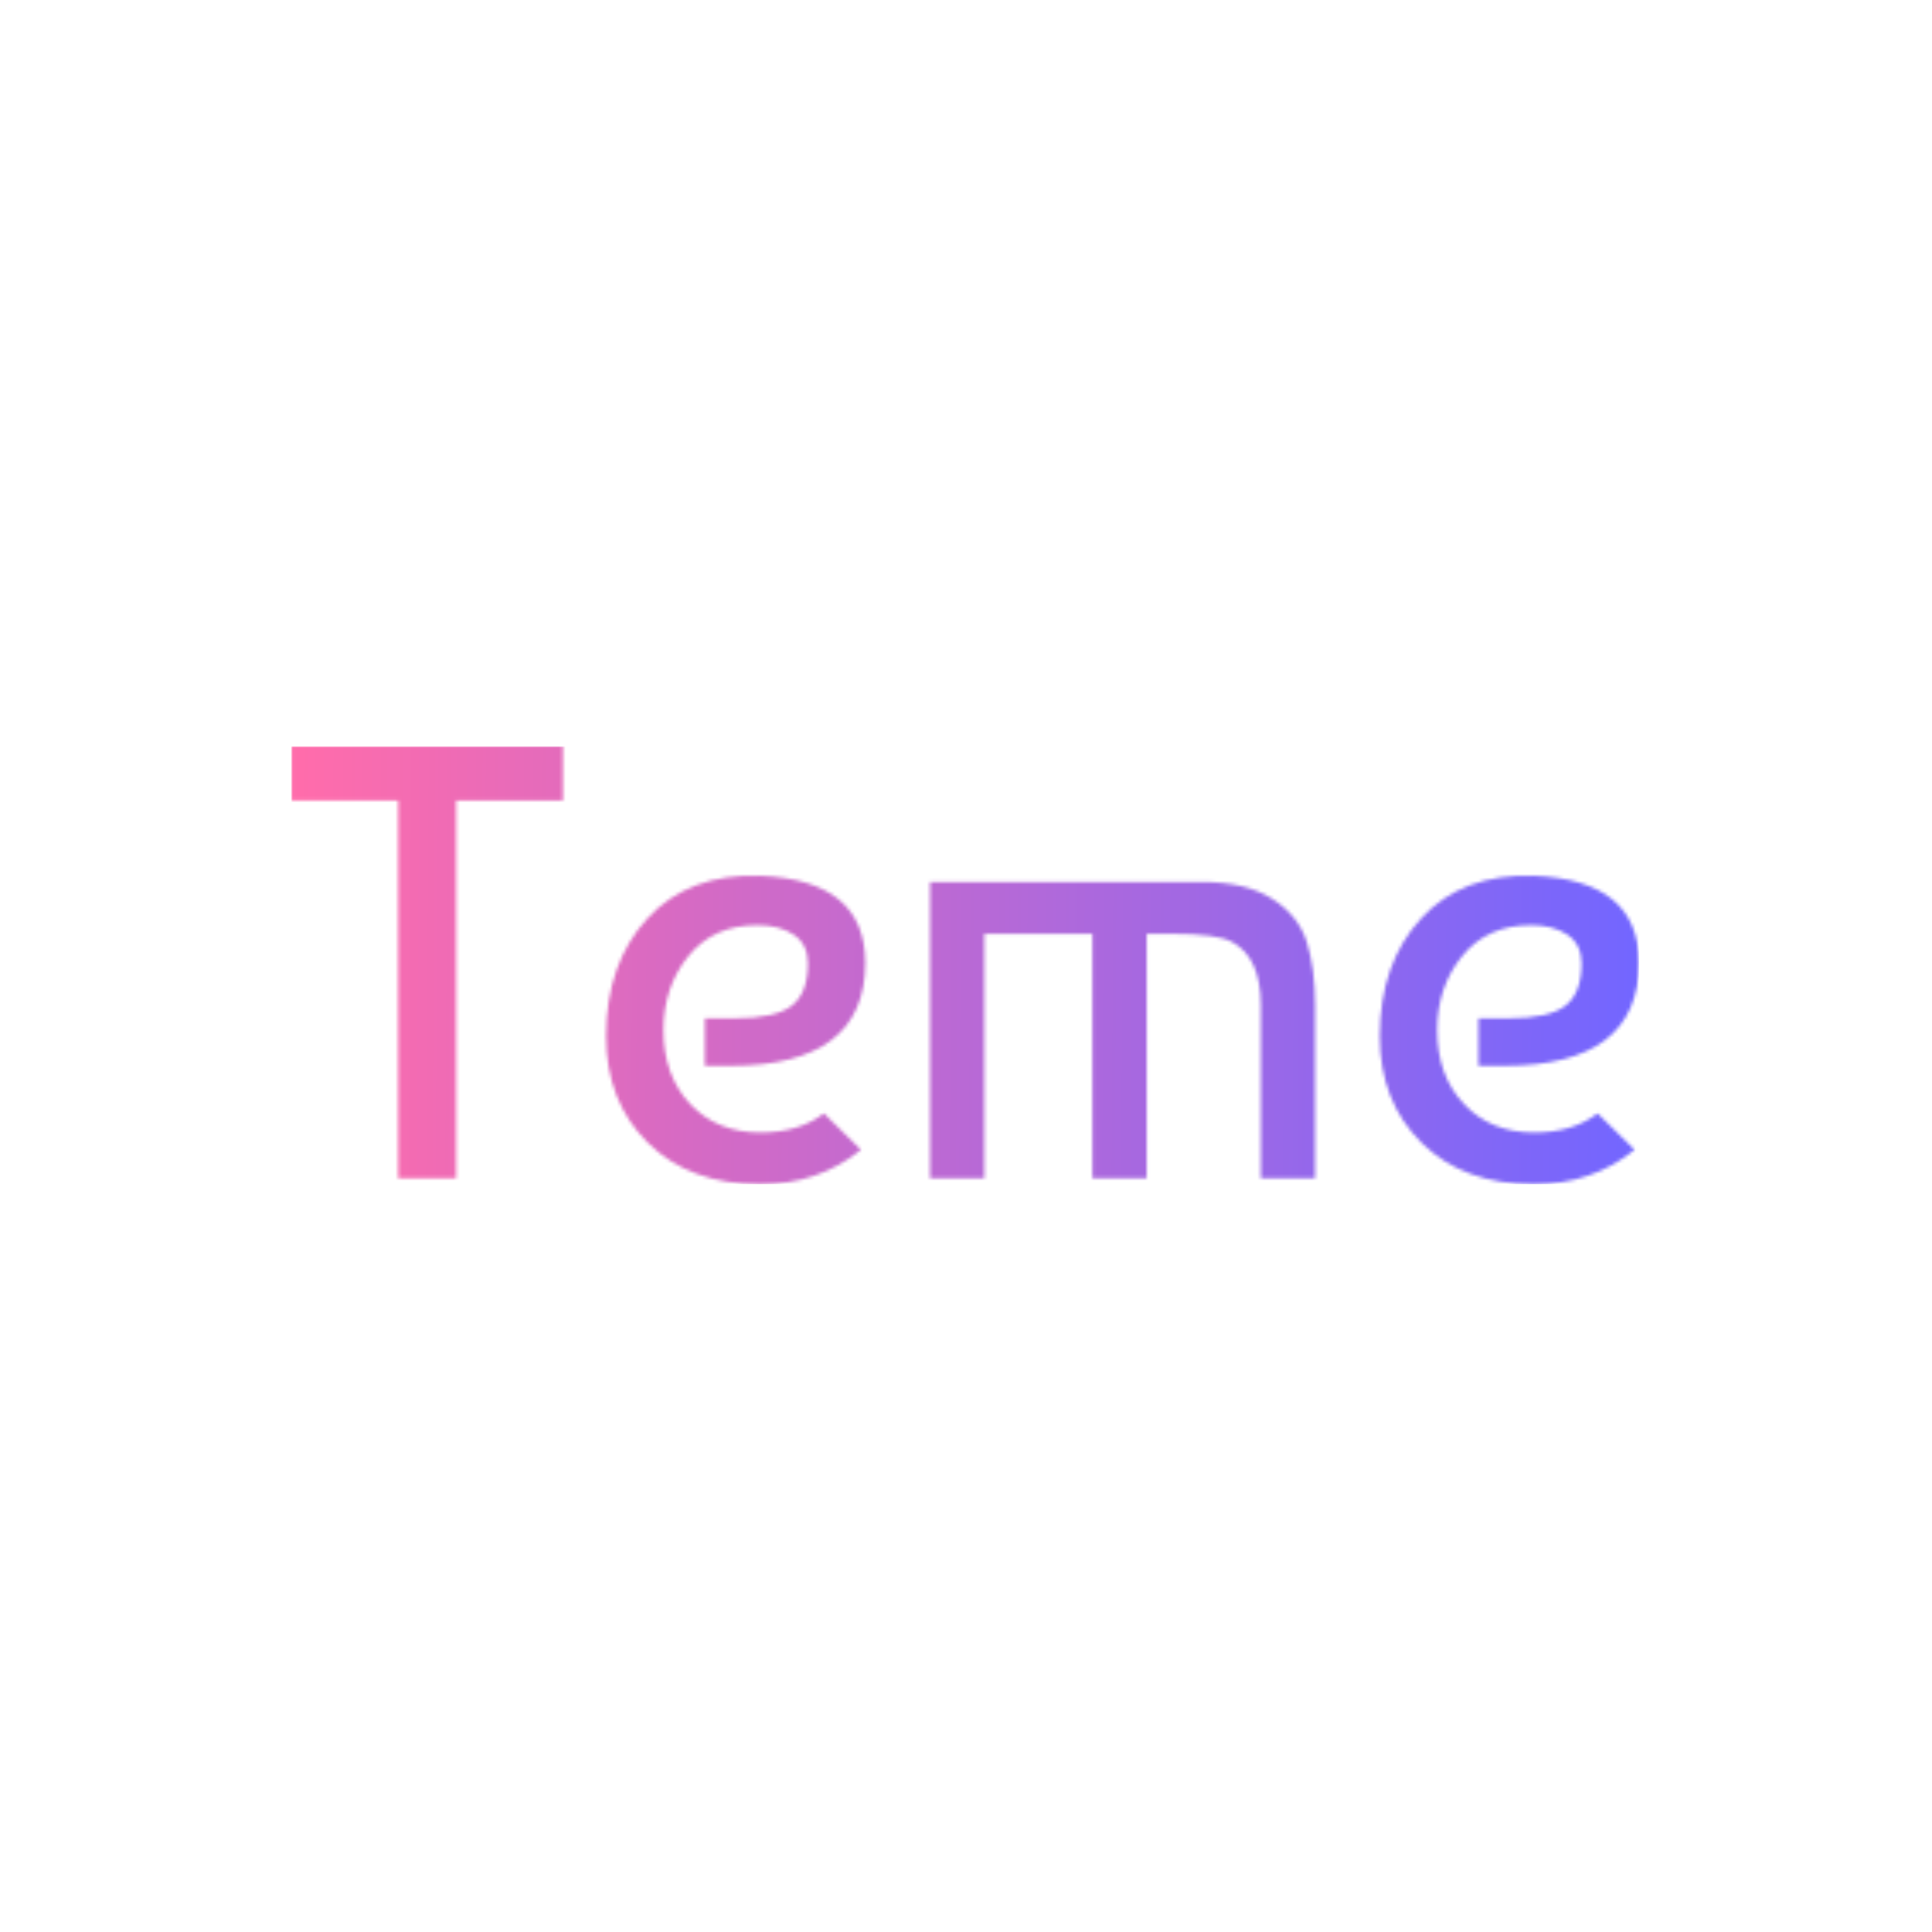 <svg xmlns="http://www.w3.org/2000/svg" version="1.1" xmlns:xlink="http://www.w3.org/1999/xlink" xmlns:svgjs="http://svgjs.dev/svgjs" width="1000" height="1000" viewBox="0 0 1000 1000"><rect width="1000" height="1000" fill="#ffffff"></rect><g transform="matrix(0.7,0,0,0.7,149.576,385.88)"><svg viewBox="0 0 396 129" data-background-color="#ffffff" preserveAspectRatio="xMidYMid meet" height="325" width="1000" xmlns="http://www.w3.org/2000/svg" xmlns:xlink="http://www.w3.org/1999/xlink"><g id="tight-bounds" transform="matrix(1,0,0,1,0.24,0.21)"><svg viewBox="0 0 395.52 128.58" height="128.58" width="395.52"><g><svg viewBox="0 0 395.52 128.58" height="128.58" width="395.52"><g><svg viewBox="0 0 395.52 128.58" height="128.58" width="395.52"><g id="textblocktransform"><svg viewBox="0 0 395.52 128.58" height="128.58" width="395.52" id="textblock"><g><svg viewBox="0 0 395.52 128.58" height="128.58" width="395.52"><g transform="matrix(1,0,0,1,0,0)"><svg width="395.52" viewBox="1.25 -35 109.19 35.5" height="128.58" data-palette-color="url(#2a090675-8c89-4c8a-8ec1-102c8f619b06)"></svg></g></svg></g></svg></g></svg></g><g></g></svg></g><defs></defs><mask id="41c47eb9-55ac-4301-922e-df392e668e6d"><g id="SvgjsG1029"><svg viewBox="0 0 395.52 128.58" height="128.58" width="395.52"><g><svg viewBox="0 0 395.52 128.58" height="128.58" width="395.52"><g><svg viewBox="0 0 395.52 128.58" height="128.58" width="395.52"><g id="SvgjsG1028"><svg viewBox="0 0 395.52 128.58" height="128.58" width="395.52" id="SvgjsSvg1027"><g><svg viewBox="0 0 395.52 128.58" height="128.58" width="395.52"><g transform="matrix(1,0,0,1,0,0)"><svg width="395.52" viewBox="1.25 -35 109.19 35.5" height="128.58" data-palette-color="url(#2a090675-8c89-4c8a-8ec1-102c8f619b06)"><path d="M9.9-30.6L1.25-30.6 1.25-35 23.25-35 23.25-30.6 14.6-30.6 14.6 0 9.9 0 9.9-30.6ZM39.25-24.5L39.25-24.5Q47.75-24.15 47.75-17.45L47.75-17.45Q47.75-9.1 36.8-9.1L36.8-9.1 34.75-9.1 34.75-12.95 37.15-12.95Q40.5-12.95 41.8-13.98 43.1-15 43.1-17.4L43.1-17.4Q43.1-18.95 41.95-19.73 40.8-20.5 39-20.5L39-20.5Q35.45-20.5 33.42-18 31.4-15.5 31.4-12L31.4-12Q31.4-8.3 33.57-6 35.75-3.7 39.25-3.7L39.25-3.7Q42.4-3.7 44.4-5.25L44.4-5.25 47.4-2.3Q43.95 0.5 39.25 0.5L39.25 0.5Q33.55 0.5 30.15-2.85 26.75-6.2 26.75-11.5L26.75-11.5Q26.75-17.4 30.1-21.05 33.45-24.7 39.25-24.5ZM53 0L53-24 75.05-24Q78.59-24 80.7-22.65L80.7-22.65Q82.84-21.3 83.52-19.15 84.2-17 84.2-14L84.2-14 84.2 0 79.8 0 79.8-14Q79.8-17.9 77.45-19.15L77.45-19.15Q76.25-19.8 72.59-19.8L72.59-19.8 70.55-19.8 70.55 0 66.15 0 66.15-19.8 57.4-19.8 57.4 0 53 0ZM101.94-24.5L101.94-24.5Q110.44-24.15 110.44-17.45L110.44-17.45Q110.44-9.1 99.49-9.1L99.49-9.1 97.44-9.1 97.44-12.95 99.84-12.95Q103.19-12.95 104.49-13.98 105.79-15 105.79-17.4L105.79-17.4Q105.79-18.95 104.64-19.73 103.49-20.5 101.69-20.5L101.69-20.5Q98.14-20.5 96.12-18 94.09-15.5 94.09-12L94.09-12Q94.09-8.3 96.27-6 98.44-3.7 101.94-3.7L101.94-3.7Q105.09-3.7 107.09-5.25L107.09-5.25 110.09-2.3Q106.64 0.5 101.94 0.5L101.94 0.5Q96.24 0.5 92.84-2.85 89.44-6.2 89.44-11.5L89.44-11.5Q89.44-17.4 92.79-21.05 96.14-24.7 101.94-24.5Z" opacity="1" transform="matrix(1,0,0,1,0,0)" fill="white" class="wordmark-text-0" id="SvgjsPath1026"></path></svg></g></svg></g></svg></g></svg></g><g></g></svg></g><defs></defs></svg></g></mask><linearGradient x1="0" x2="1" y1="0.548" y2="0.55" id="2a090675-8c89-4c8a-8ec1-102c8f619b06"><stop stop-color="#ff6cab" offset="0"></stop><stop stop-color="#7366ff" offset="1"></stop></linearGradient><rect width="395.52" height="128.58" fill="url(#2a090675-8c89-4c8a-8ec1-102c8f619b06)" mask="url(#41c47eb9-55ac-4301-922e-df392e668e6d)" data-fill-palette-color="primary"></rect></svg><rect width="395.52" height="128.58" fill="none" stroke="none" visibility="hidden"></rect></g></svg></g></svg>